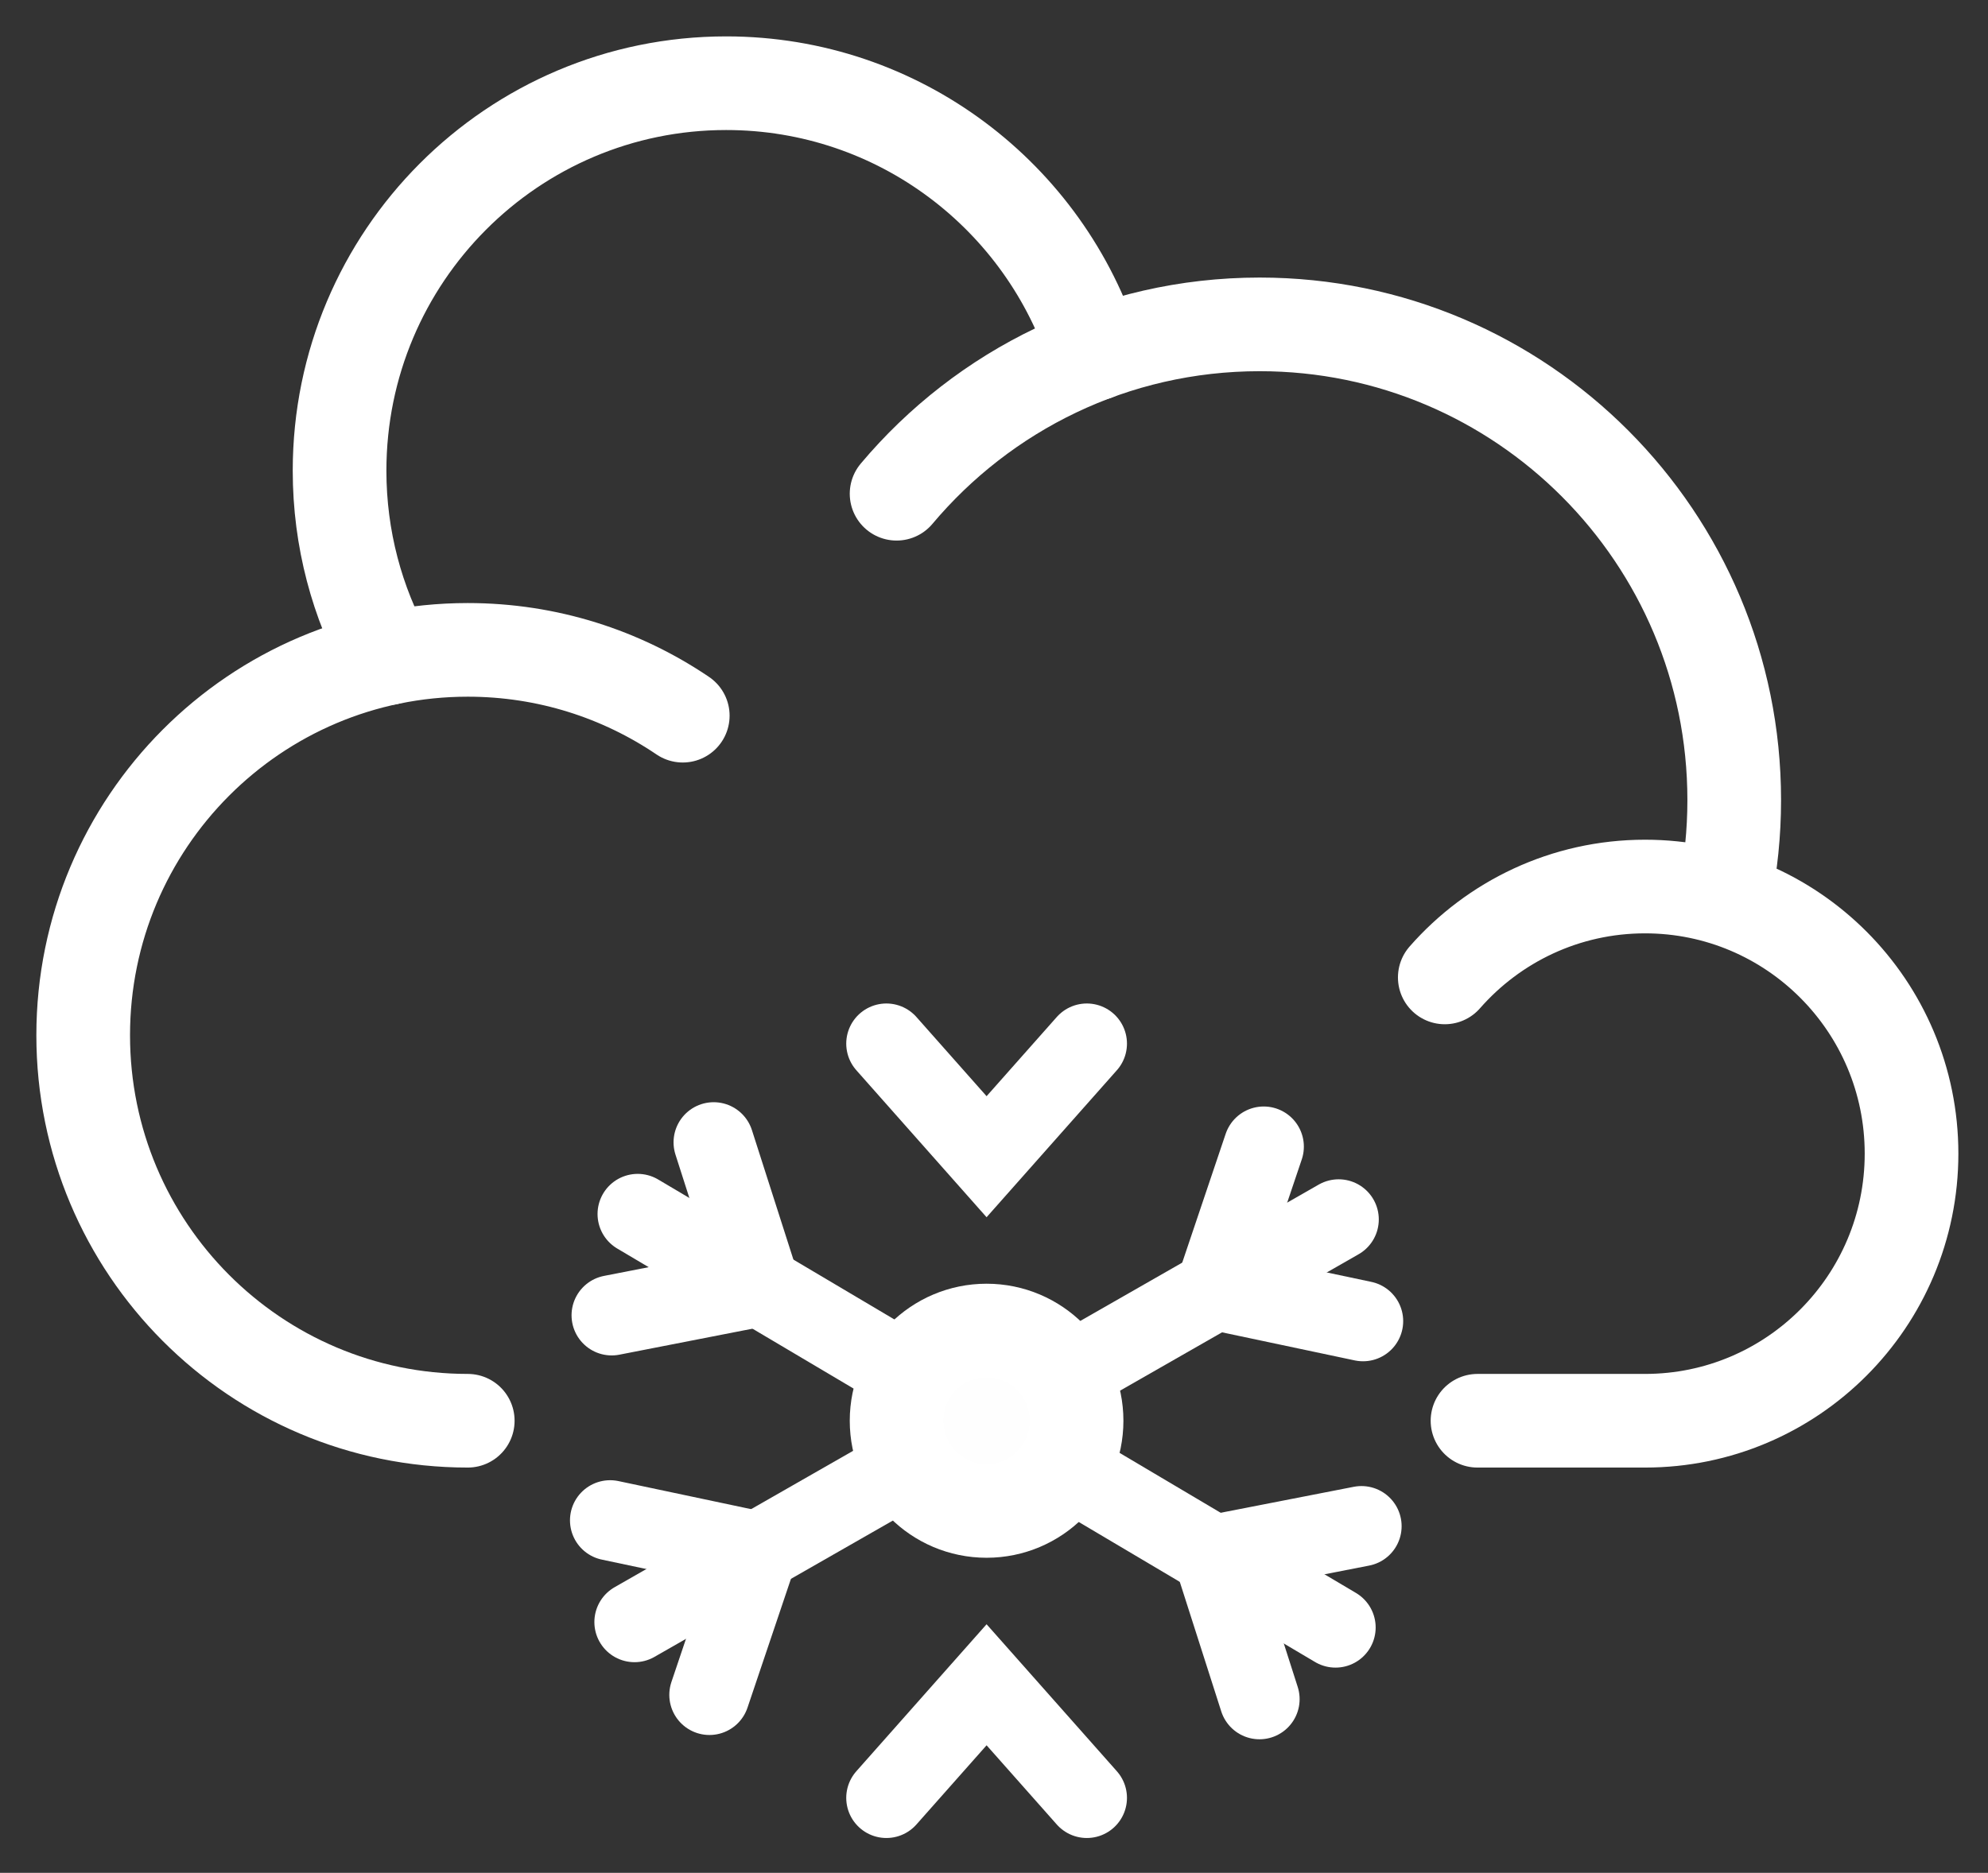 <?xml version="1.0" encoding="UTF-8"?>
<svg width="52px" height="49px" viewBox="0 0 52 49" version="1.1" xmlns="http://www.w3.org/2000/svg" xmlns:xlink="http://www.w3.org/1999/xlink">
    <rect x="0" y="0" width="52" height="49" fill="#333333" stroke="none"/>
    <!-- Generator: Sketch 49 (51002) - http://www.bohemiancoding.com/sketch -->
    <title>Snow Icon</title>
    <desc>Created with Sketch.</desc>
    <defs></defs>
    <g id="GEICO-Weather-Package" stroke="none" stroke-width="1" fill="none" fill-rule="evenodd">
        <g id="Desktop-HD" transform="translate(-326, -3079)">
            <g id="Weather-Icons" transform="translate(323, 1610)">
                <g id="Snow-Icon" transform="translate(5, 1471)">
                    <path d="M10.235,35.172 C4.68,35.172 0.176,30.657 0.176,25.087 C0.176,19.518 4.68,15.003 10.235,15.003 C12.319,15.003 14.254,15.638 15.859,16.725" id="Stroke-1" stroke="#FFFFFF" stroke-width="2.45" stroke-linecap="round"></path>
                    <path d="M35.791,23.573 C37.069,22.115 38.942,21.195 41.029,21.195 C44.879,21.195 48,24.324 48,28.183 C48,32.043 44.879,35.172 41.029,35.172 L36.647,35.172" id="Stroke-3" stroke="#FFFFFF" stroke-width="2.45" stroke-linecap="round"></path>
                    <path d="M8.143,15.221 C7.34,13.767 6.882,12.095 6.882,10.315 C6.882,4.716 11.41,0.177 16.994,0.177 C21.517,0.177 25.346,3.154 26.639,7.259" id="Stroke-5" stroke="#FFFFFF" stroke-width="2.45" stroke-linecap="round"></path>
                    <path d="M21.452,10.918 C23.729,8.209 27.138,6.487 30.949,6.487 C37.804,6.487 43.362,12.059 43.362,18.932 C43.362,19.791 43.275,20.63 43.109,21.44" id="Stroke-7" stroke="#FFFFFF" stroke-width="2.45" stroke-linecap="round"></path>
                    <polyline id="Stroke-11" stroke="#FFFFFF" stroke-width="2.1" stroke-linecap="round" points="21.185 45.039 23.806 42.08 26.428 45.039"></polyline>
                    <polyline id="Stroke-13" stroke="#FFFFFF" stroke-width="2.1" stroke-linecap="round" points="26.428 25.305 23.806 28.264 21.185 25.305"></polyline>
                    <polyline id="Stroke-15" stroke="#FFFFFF" stroke-width="2.1" stroke-linecap="round" points="13.959 37.778 17.821 38.595 16.557 42.344"></polyline>
                    <polyline id="Stroke-17" stroke="#FFFFFF" stroke-width="2.1" stroke-linecap="round" points="33.653 32.566 29.791 31.749 31.055 28"></polyline>
                    <polyline id="Stroke-19" stroke="#FFFFFF" stroke-width="2.1" stroke-linecap="round" points="30.944 42.456 29.738 38.687 33.612 37.931"></polyline>
                    <polyline id="Stroke-21" stroke="#FFFFFF" stroke-width="2.1" stroke-linecap="round" points="16.668 27.888 17.875 31.656 14 32.413"></polyline>
                    <path d="M32.933,40.581 L14.68,29.763" id="Stroke-23" stroke="#FFFFFF" stroke-width="2.1" stroke-linecap="round"></path>
                    <path d="M14.597,40.439 L33.015,29.905" id="Stroke-25" stroke="#FFFFFF" stroke-width="2.1" stroke-linecap="round"></path>
                    <path d="M21.452,35.172 C21.452,33.869 22.506,32.812 23.806,32.812 C25.106,32.812 26.16,33.869 26.16,35.172 C26.16,36.475 25.106,37.532 23.806,37.532 C22.506,37.532 21.452,36.475 21.452,35.172" id="Fill-27" fill="#FEFEFE"></path>
                    <path d="M21.452,35.172 C21.452,33.869 22.506,32.812 23.806,32.812 C25.106,32.812 26.16,33.869 26.16,35.172 C26.16,36.475 25.106,37.532 23.806,37.532 C22.506,37.532 21.452,36.475 21.452,35.172 Z" id="Stroke-29" stroke="#FFFFFF" stroke-width="2.45" stroke-linecap="round"></path>
                </g>
            </g>
        </g>
    </g>
</svg>